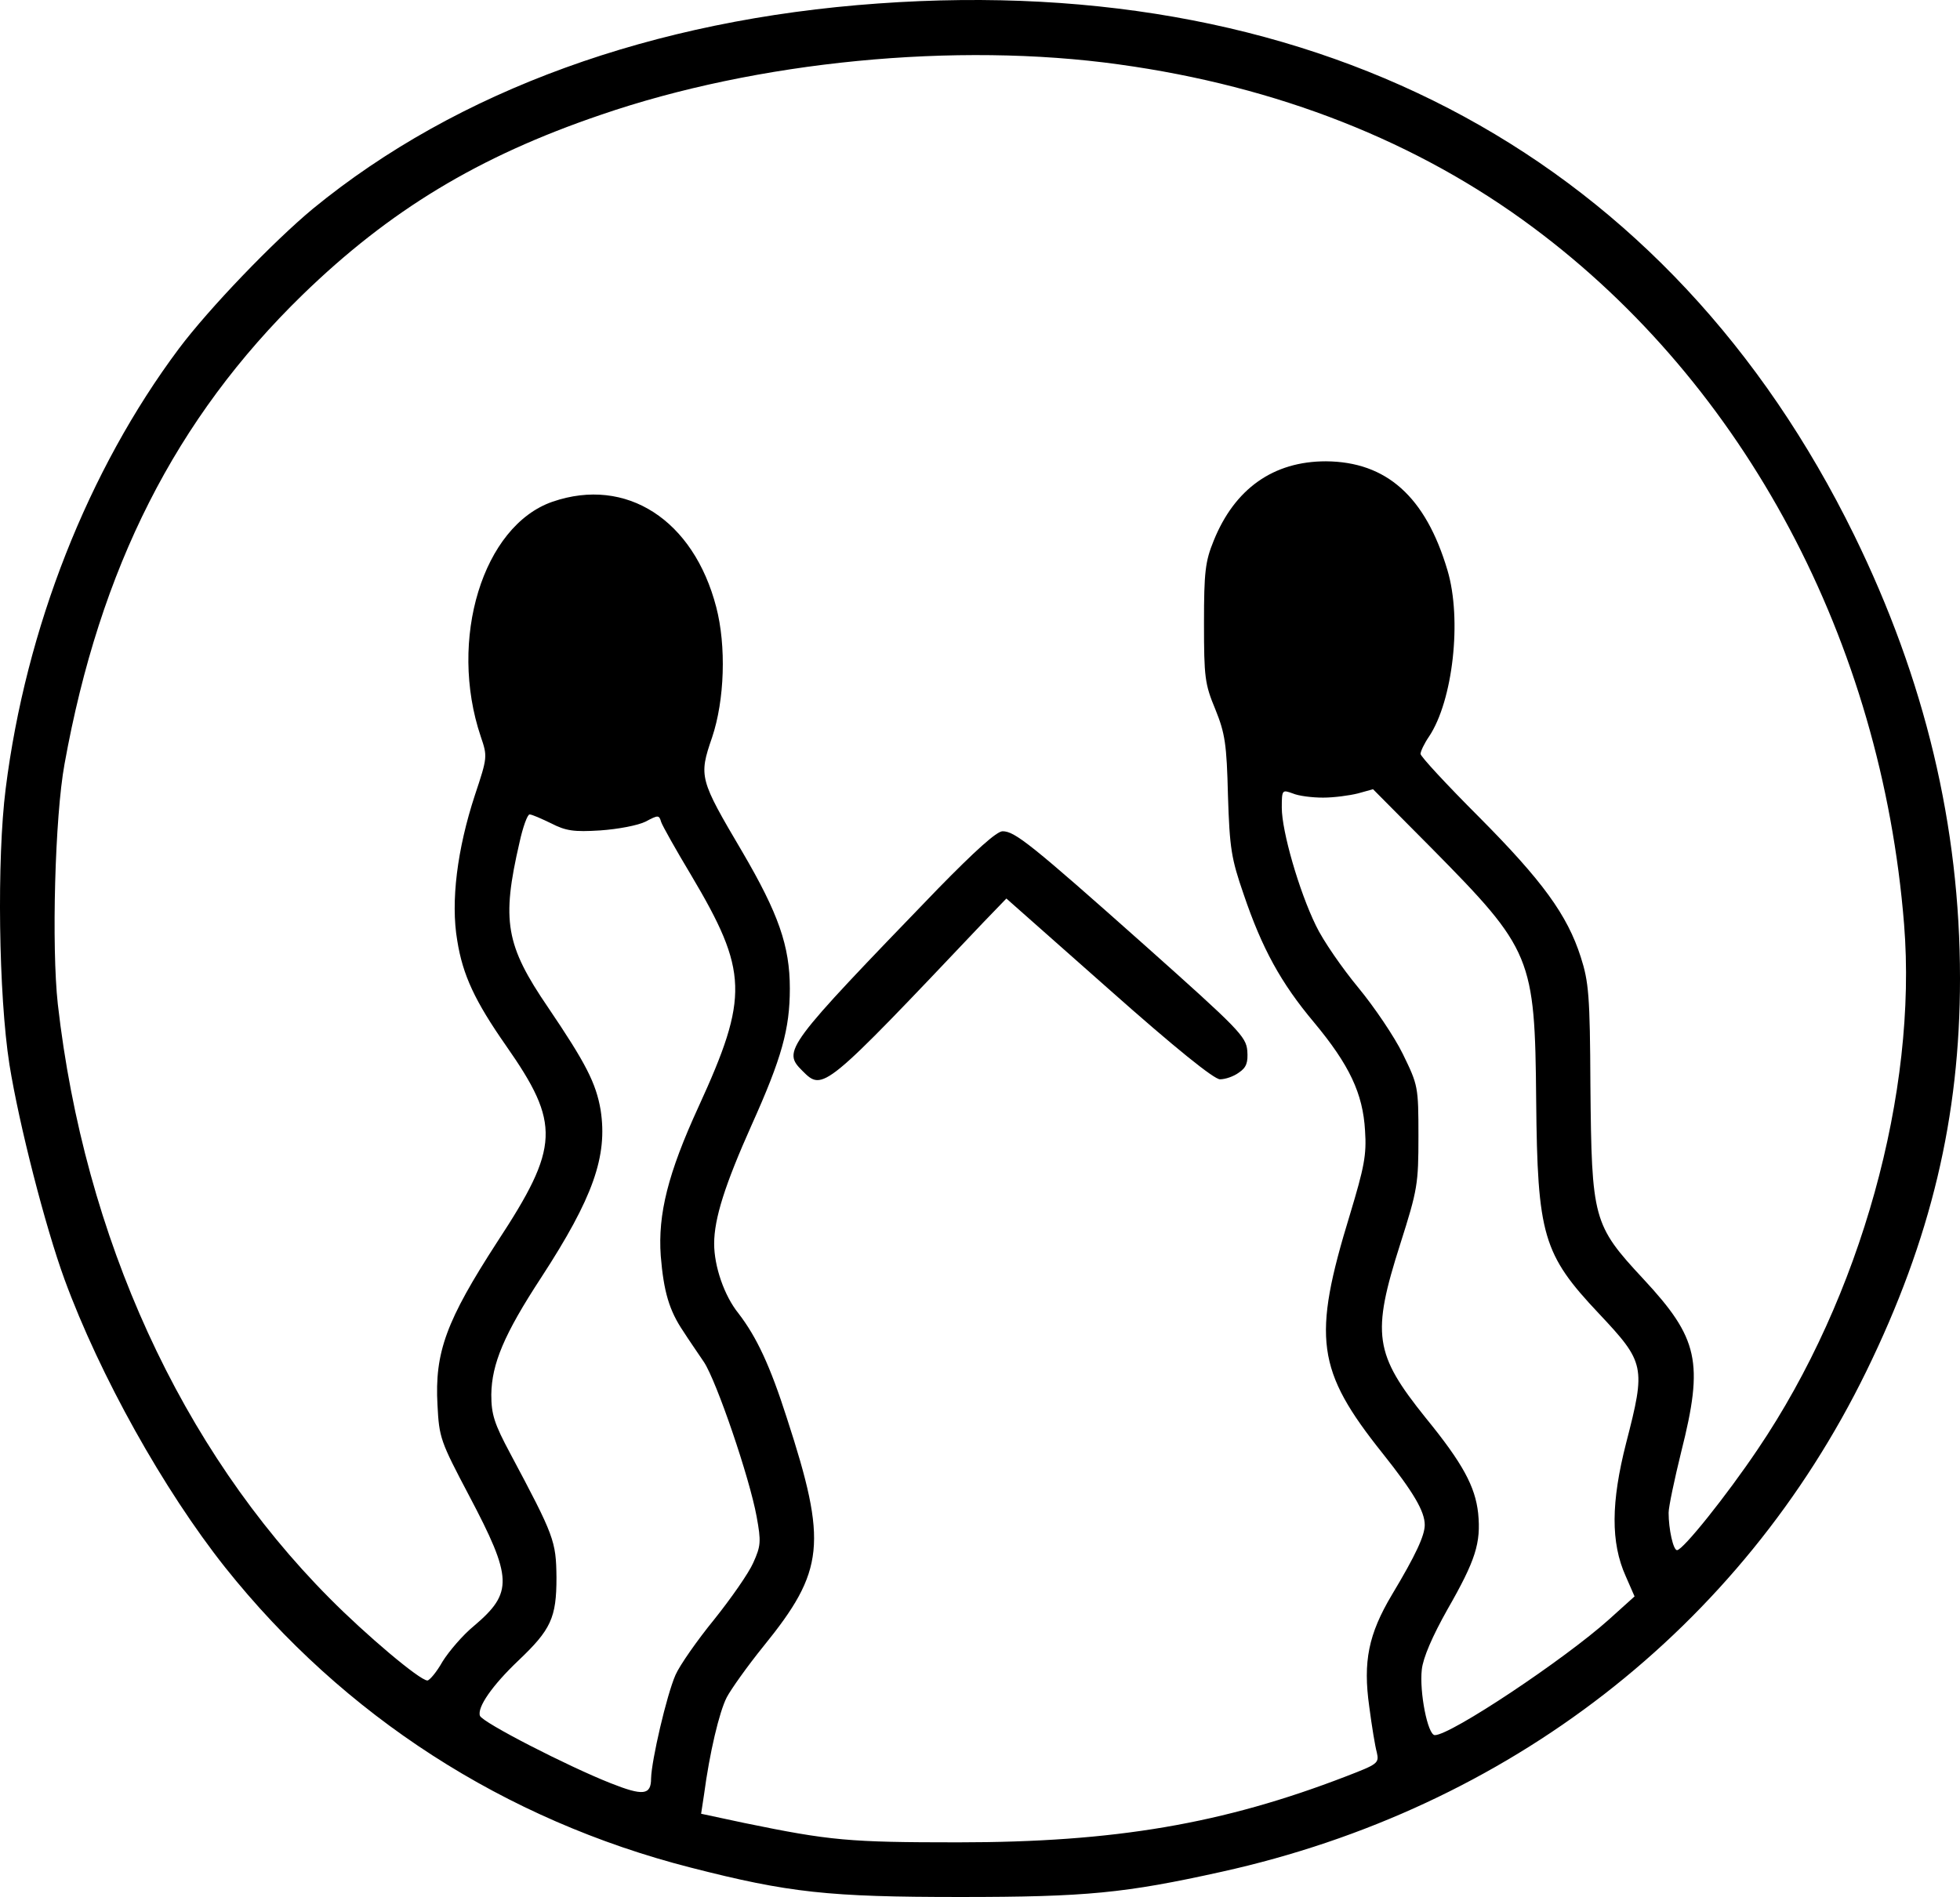 <?xml version="1.0" encoding="utf-8"?>
<svg viewBox="846.154 881.272 466.146 451.228" xmlns="http://www.w3.org/2000/svg">
  <path d="M10550 24529 c-536 -38 -1001 -207 -1344 -488 -94 -78 -247 -237 -319 -333 -216 -289 -364 -665 -412 -1047 -21 -166 -17 -490 9 -656 23 -143 85 -385 131 -511 84 -229 236 -501 382 -685 282 -354 665 -601 1107 -714 234 -60 328 -70 641 -70 300 0 392 9 622 60 682 151 1235 580 1533 1190 154 315 223 605 223 935 0 362 -83 710 -252 1055 -437 891 -1261 1340 -2321 1264z m573 -145 c377 -52 710 -183 985 -388 504 -375 828 -984 882 -1657 32 -399 -103 -887 -348 -1249 -74 -110 -178 -240 -192 -240 -9 0 -20 50 -20 89 0 14 14 80 30 145 54 214 41 270 -90 411 -120 129 -123 142 -126 460 -1 214 -4 247 -23 306 -32 100 -91 181 -242 333 -77 77 -139 144 -139 150 0 6 9 25 20 41 57 85 79 279 44 396 -52 175 -145 258 -289 259 -125 0 -217 -65 -267 -189 -20 -49 -23 -74 -23 -196 0 -129 2 -145 27 -205 23 -57 27 -82 30 -205 4 -126 8 -150 37 -234 44 -130 89 -212 168 -306 84 -101 116 -169 121 -257 4 -58 -2 -87 -36 -200 -90 -294 -80 -370 78 -568 74 -93 100 -138 100 -170 0 -25 -21 -71 -78 -166 -56 -94 -69 -159 -54 -266 6 -46 14 -95 18 -109 6 -26 2 -28 -73 -57 -293 -113 -550 -157 -923 -157 -259 0 -304 4 -508 46 l-103 22 7 46 c13 98 36 196 54 231 10 19 49 74 87 121 146 180 153 245 56 543 -40 125 -72 193 -115 249 -34 42 -58 112 -58 166 0 60 26 141 89 282 72 160 91 229 91 325 0 101 -27 178 -113 325 -102 173 -104 179 -72 272 30 89 34 218 10 310 -54 208 -214 311 -389 251 -166 -57 -249 -328 -171 -559 16 -47 16 -49 -14 -139 -42 -128 -58 -253 -42 -346 13 -82 42 -144 116 -250 130 -186 128 -240 -21 -467 -121 -187 -149 -262 -142 -388 4 -78 7 -86 75 -215 104 -197 105 -231 12 -310 -27 -22 -60 -61 -75 -85 -14 -25 -31 -45 -36 -45 -18 0 -147 109 -233 196 -353 355 -583 858 -646 1413 -15 136 -7 446 16 571 84 466 264 822 566 1116 207 201 418 329 709 428 372 128 845 174 1233 120z m485 -1744 c26 0 63 5 83 10 l36 10 139 -140 c239 -242 246 -259 249 -600 3 -321 16 -366 149 -507 110 -117 112 -126 65 -308 -36 -141 -37 -237 -1 -317 l21 -48 -61 -55 c-106 -95 -376 -275 -414 -275 -17 0 -37 103 -31 156 3 28 25 79 61 143 67 117 80 158 73 229 -7 63 -36 118 -125 227 -122 152 -129 198 -60 414 41 129 43 142 43 256 0 118 -1 121 -37 195 -20 41 -68 112 -106 158 -38 46 -84 112 -101 148 -40 82 -81 224 -81 280 0 43 1 43 26 34 14 -6 46 -10 72 -10z m-1836 -61 c35 -18 54 -21 117 -17 43 3 90 12 108 21 30 16 32 16 37 -1 3 -9 35 -66 71 -126 136 -229 138 -289 18 -551 -73 -159 -97 -256 -90 -355 7 -85 20 -130 54 -180 12 -19 35 -52 49 -73 30 -46 108 -274 125 -367 11 -60 10 -70 -8 -110 -11 -25 -53 -85 -93 -135 -40 -49 -82 -109 -92 -132 -21 -48 -57 -203 -58 -246 0 -40 -19 -42 -97 -11 -101 40 -304 144 -310 160 -7 20 29 72 91 131 78 74 91 102 91 198 -1 87 -5 98 -110 295 -38 71 -45 93 -45 140 1 73 30 143 119 279 123 189 158 288 141 398 -11 64 -35 111 -125 244 -101 148 -111 206 -68 392 8 37 19 67 24 67 6 0 28 -10 51 -21z" transform="matrix(0.1, 0, 0, -0.1, 2.842170943040401e-14, 3335)"/>
  <path d="M10692 22423 c-365 -378 -370 -385 -322 -433 49 -49 50 -48 430 353 l55 57 243 -215 c160 -142 251 -215 265 -215 13 0 33 7 45 16 18 12 22 24 20 52 -3 34 -21 52 -243 250 -272 242 -310 272 -339 272 -14 0 -65 -46 -154 -137z" transform="matrix(0.1, 0, 0, -0.1, 2.842170943040401e-14, 3335)"/>
</svg>
